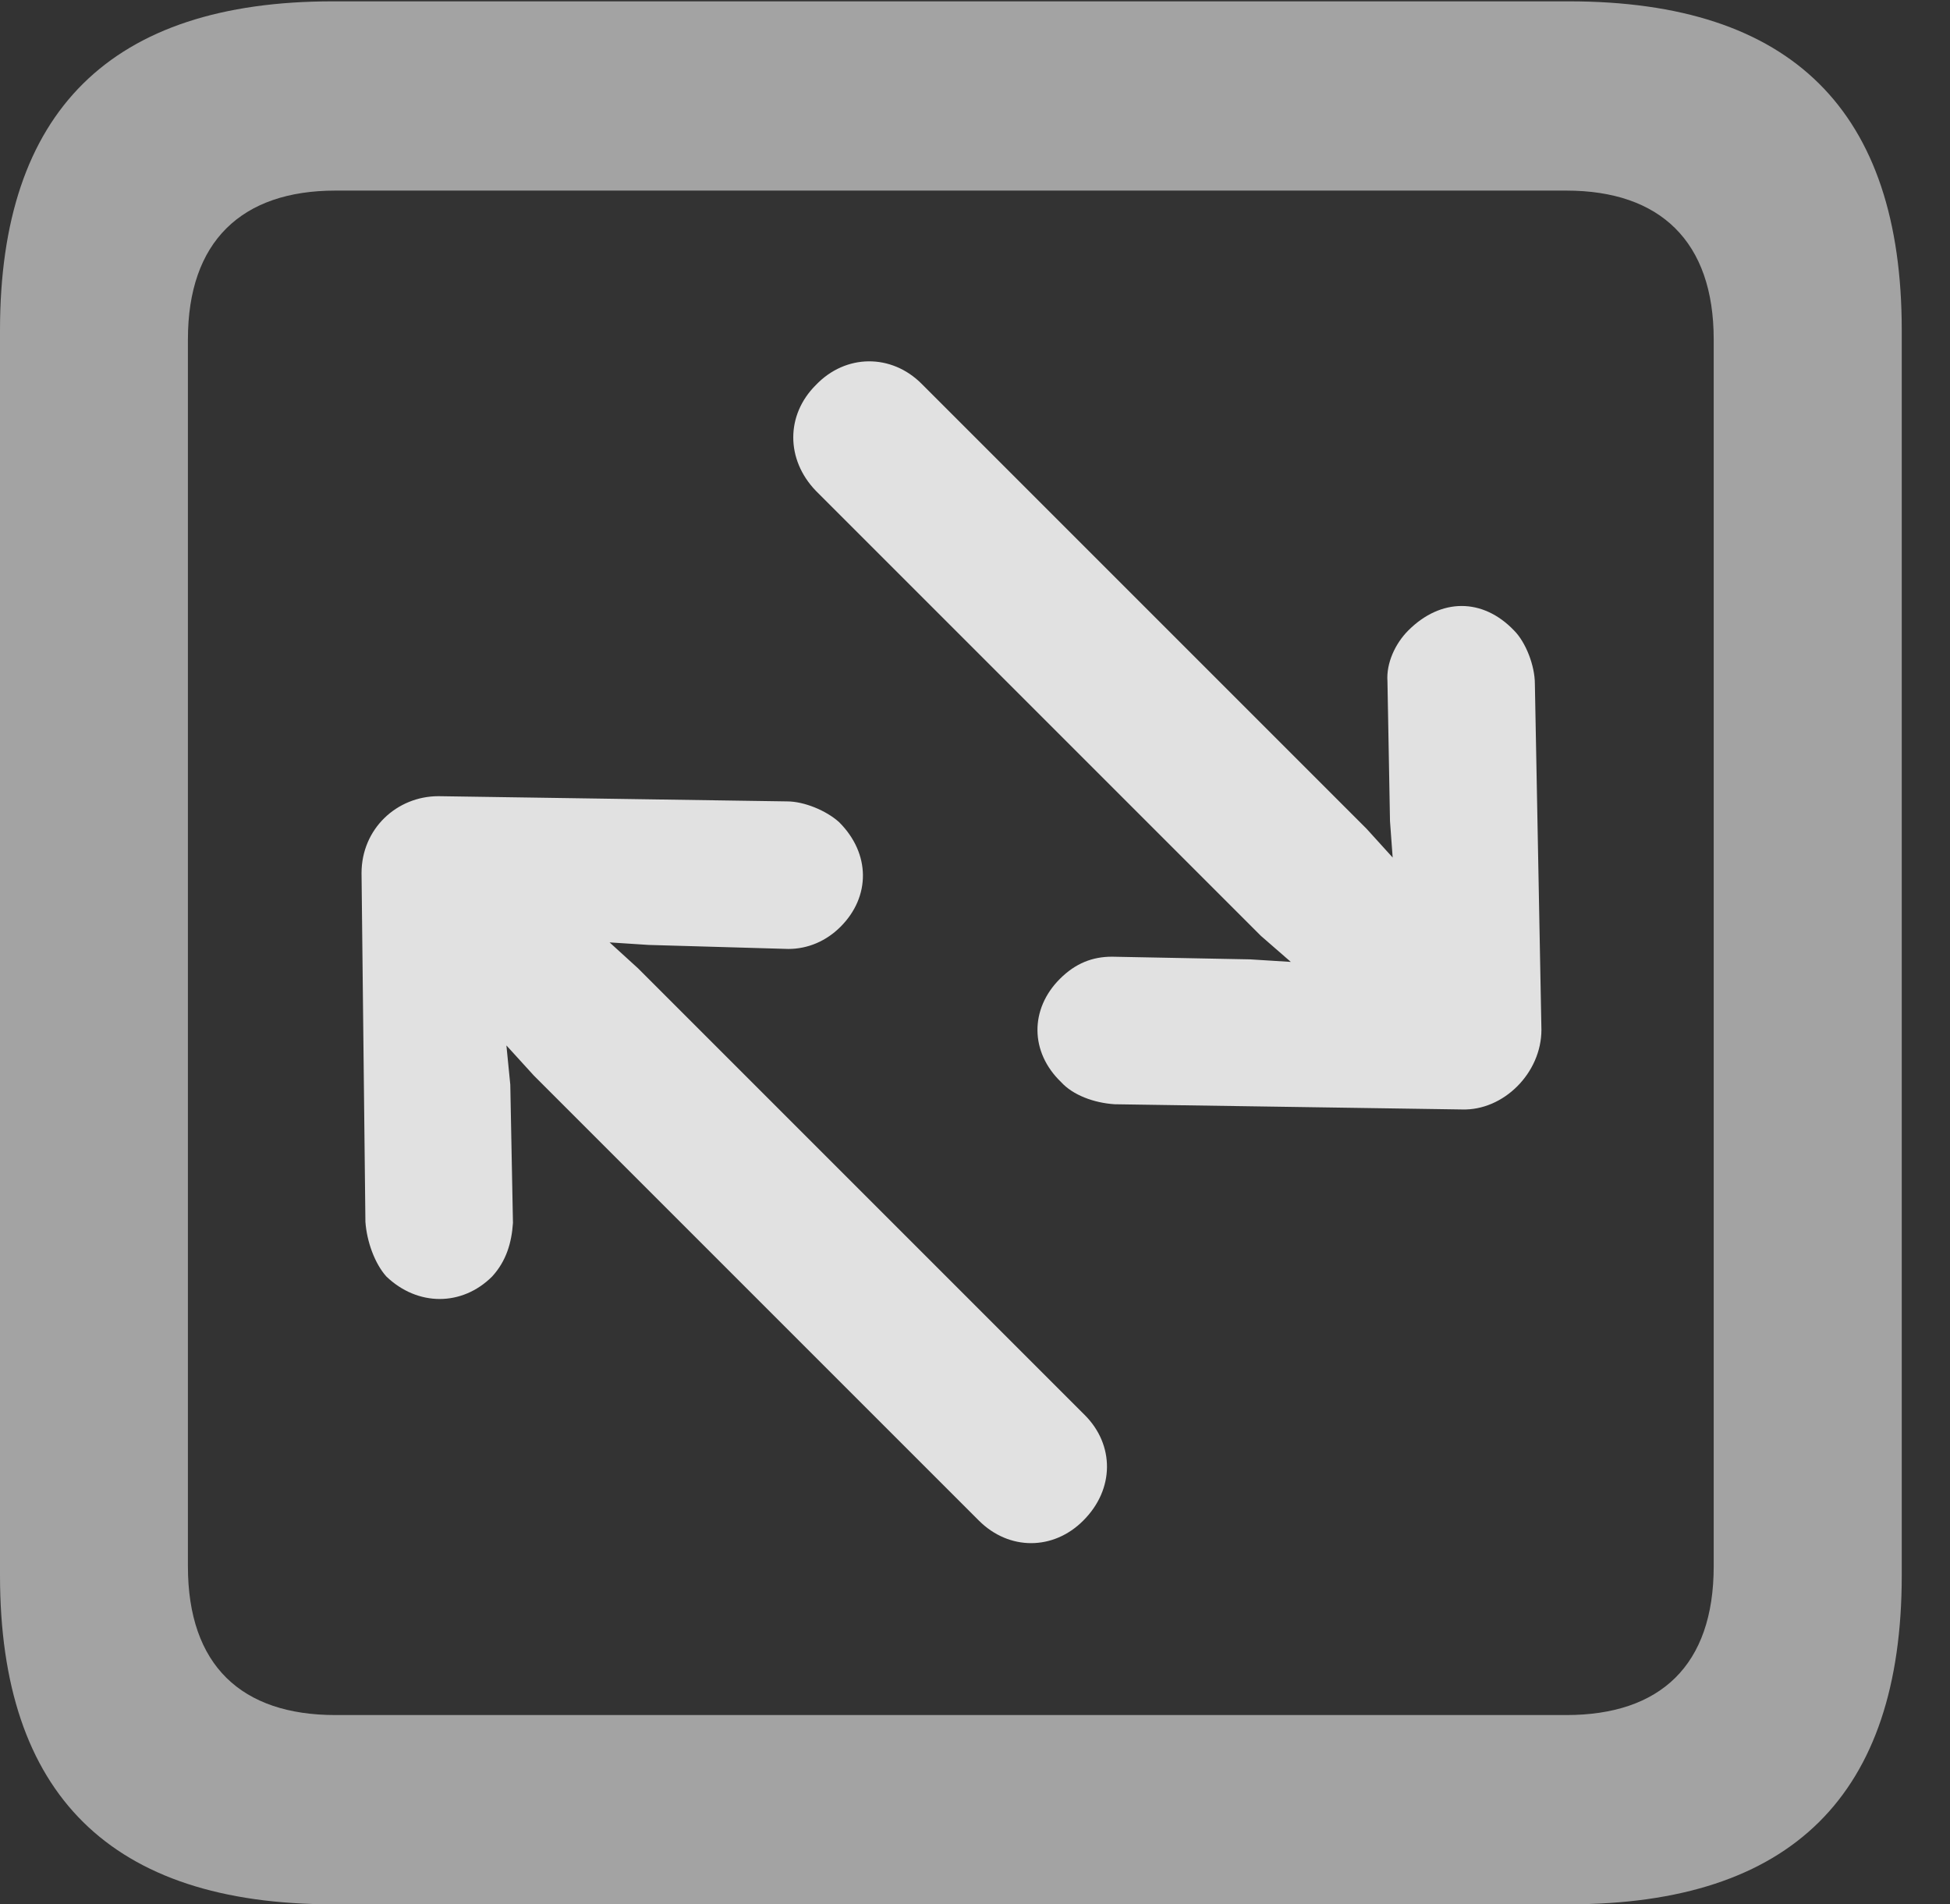 <?xml version="1.0" encoding="UTF-8"?>
<!--Generator: Apple Native CoreSVG 232.5-->
<!DOCTYPE svg
PUBLIC "-//W3C//DTD SVG 1.1//EN"
       "http://www.w3.org/Graphics/SVG/1.1/DTD/svg11.dtd">
<svg version="1.1" xmlns="http://www.w3.org/2000/svg" xmlns:xlink="http://www.w3.org/1999/xlink" width="14.59" height="14.248">
 <rect width="100%" height="100%" fill="#333333" stroke="none"/>
 <g>
  <rect height="14.248" opacity="0" width="14.59" x="0" y="0"/>
  <path d="M2.49 14.248L11.738 14.248C13.408 14.248 14.229 13.428 14.229 11.787L14.229 2.471C14.229 0.83 13.408 0.01 11.738 0.01L2.49 0.01C0.83 0.01 0 0.83 0 2.471L0 11.787C0 13.428 0.83 14.248 2.49 14.248ZM2.51 12.832C1.807 12.832 1.406 12.461 1.406 11.719L1.406 2.539C1.406 1.807 1.807 1.426 2.51 1.426L11.719 1.426C12.422 1.426 12.822 1.807 12.822 2.539L12.822 11.719C12.822 12.461 12.422 12.832 11.719 12.832Z" fill="#ffffff" fill-opacity="0.55"/>
  <path d="M11.533 7.705L11.484 5.117C11.484 4.98 11.416 4.805 11.328 4.717C11.094 4.473 10.781 4.473 10.537 4.717C10.44 4.814 10.371 4.961 10.381 5.098L10.4 6.143L10.42 6.416L10.225 6.201L6.895 2.871C6.67 2.646 6.328 2.646 6.104 2.881C5.879 3.105 5.879 3.438 6.104 3.672L9.434 7.002L9.658 7.197L9.355 7.178L8.32 7.158C8.174 7.158 8.047 7.207 7.93 7.324C7.705 7.549 7.705 7.871 7.939 8.096C8.027 8.193 8.184 8.252 8.34 8.262L10.938 8.301C11.25 8.311 11.533 8.027 11.533 7.705ZM2.705 6.533L2.734 9.141C2.744 9.287 2.803 9.453 2.891 9.551C3.125 9.775 3.457 9.775 3.682 9.551C3.789 9.434 3.828 9.297 3.838 9.15L3.818 8.115L3.789 7.822L3.994 8.047L7.324 11.377C7.549 11.602 7.881 11.602 8.105 11.377C8.34 11.143 8.34 10.81 8.115 10.586L4.775 7.246L4.561 7.051L4.854 7.07L5.898 7.1C6.045 7.1 6.182 7.041 6.289 6.934C6.514 6.709 6.514 6.387 6.279 6.152C6.182 6.064 6.016 5.996 5.889 5.996L3.281 5.957C2.969 5.957 2.705 6.201 2.705 6.533Z" fill="#ffffff" fill-opacity="0.85"/>
 </g>
</svg>
